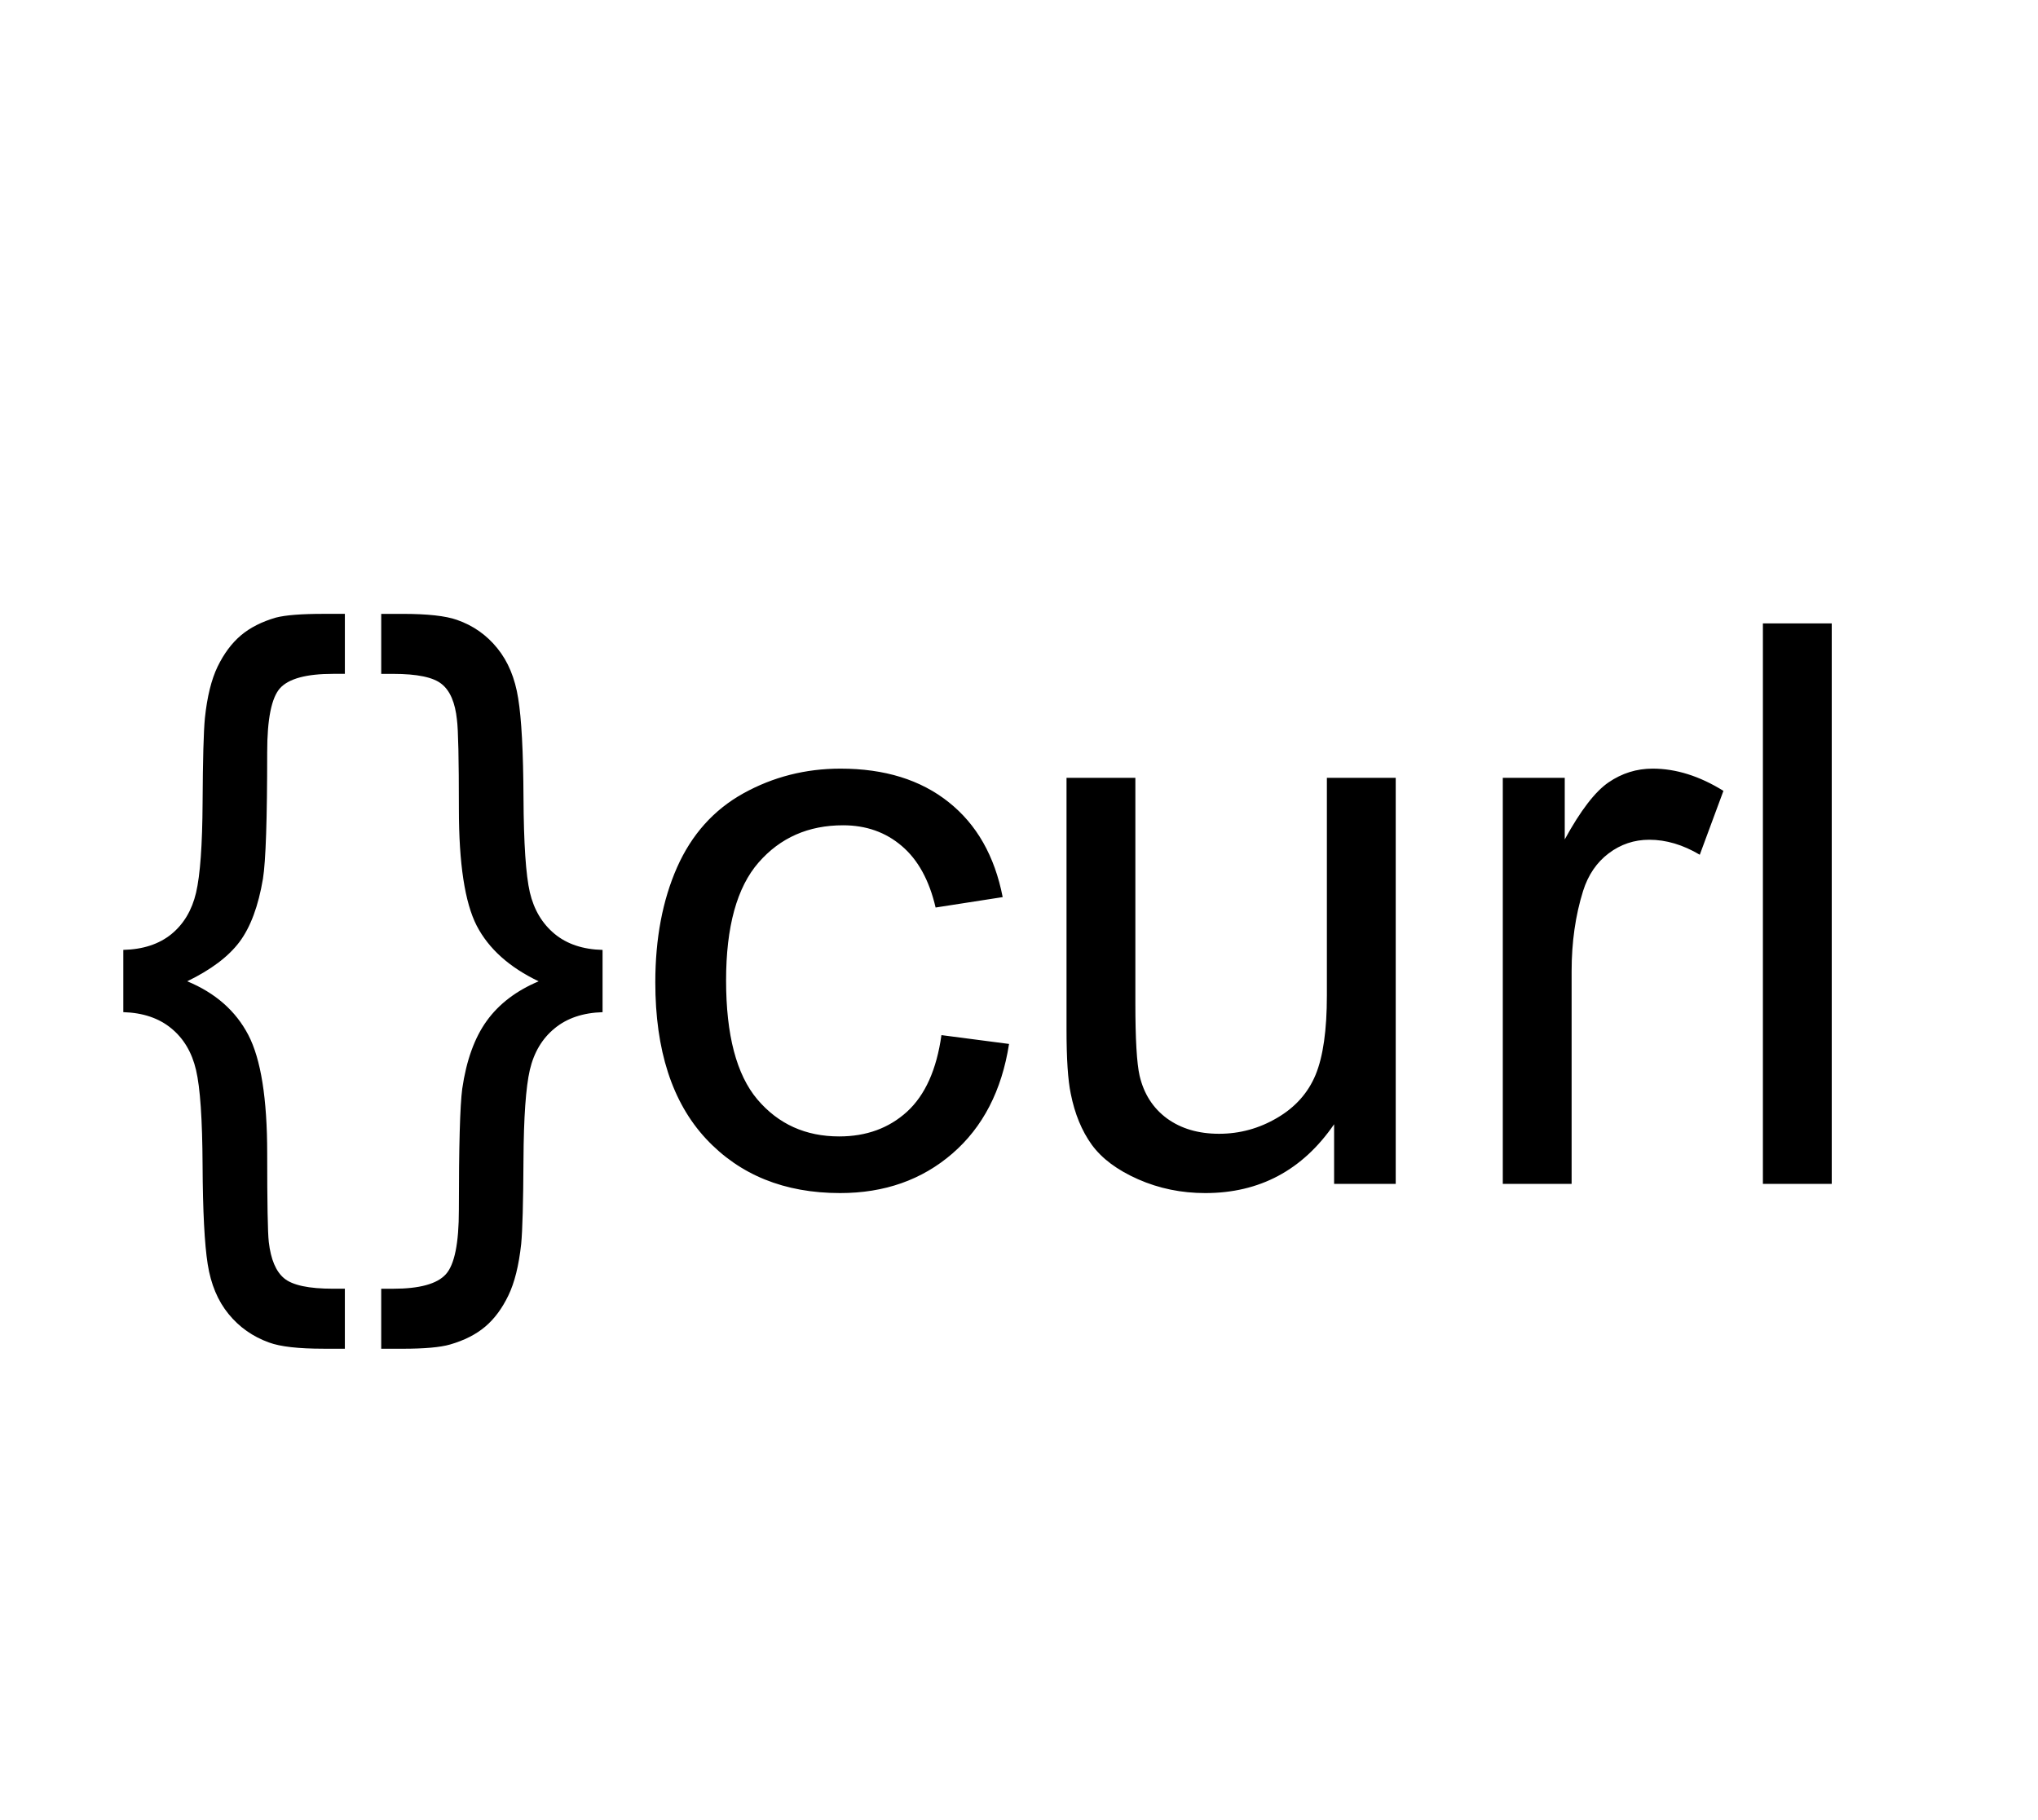<svg version="1.1" viewBox="0.0 0.0 180.402 161.157" fill="none" stroke="none" stroke-linecap="square" stroke-miterlimit="10" xmlns:xlink="http://www.w3.org/1999/xlink" xmlns="http://www.w3.org/2000/svg"><clipPath id="p.0"><path d="m0 0l180.402 0l0 161.157l-180.402 0l0 -161.157z" clip-rule="nonzero"/></clipPath><g clip-path="url(#p.0)"><path fill="#000000" fill-opacity="0.0" d="m0 0l180.402 0l0 161.157l-180.402 0z" fill-rule="evenodd"/><path fill="#000000" fill-opacity="0.0" d="m-0.004 29.257l180.409 0l0 114.866l-180.409 0z" fill-rule="evenodd"/><path fill="#000000" d="m10.918 84.098q2.609 -0.062 4.25 -1.391q1.641 -1.344 2.188 -3.672q0.547 -2.344 0.578 -8.0q0.031 -5.656 0.203 -7.453q0.297 -2.844 1.125 -4.562q0.844 -1.734 2.062 -2.766q1.219 -1.031 3.109 -1.578q1.281 -0.328 4.203 -0.328l1.891 0l0 5.312l-1.047 0q-3.531 0 -4.688 1.266q-1.141 1.266 -1.141 5.672q0 8.875 -0.375 11.203q-0.609 3.625 -2.078 5.594q-1.469 1.953 -4.625 3.484q3.734 1.547 5.406 4.75q1.672 3.203 1.672 10.484q0 6.594 0.141 7.844q0.266 2.312 1.359 3.219q1.109 0.922 4.328 0.922l1.047 0l0 5.312l-1.891 0q-3.328 0 -4.812 -0.547q-2.172 -0.781 -3.594 -2.531q-1.422 -1.734 -1.844 -4.406q-0.422 -2.672 -0.453 -8.766q-0.031 -6.094 -0.578 -8.422q-0.547 -2.344 -2.188 -3.688q-1.641 -1.359 -4.25 -1.438l0 -5.516zm42.42 0l0 5.516q-2.609 0.078 -4.25 1.438q-1.641 1.344 -2.188 3.672q-0.531 2.312 -0.562 7.969q-0.031 5.641 -0.203 7.438q-0.312 2.875 -1.141 4.578q-0.828 1.719 -2.047 2.75q-1.219 1.031 -3.109 1.578q-1.297 0.375 -4.203 0.375l-1.891 0l0 -5.312l1.047 0q3.516 0 4.672 -1.281q1.156 -1.266 1.156 -5.703q0 -8.453 0.297 -10.719q0.547 -3.766 2.172 -6.016q1.625 -2.25 4.594 -3.5q-3.891 -1.859 -5.484 -4.922q-1.578 -3.078 -1.578 -10.344q0 -6.609 -0.172 -7.891q-0.234 -2.266 -1.344 -3.156q-1.094 -0.906 -4.312 -0.906l-1.047 0l0 -5.312l1.891 0q3.312 0 4.812 0.531q2.156 0.75 3.578 2.516q1.422 1.75 1.844 4.438q0.438 2.672 0.469 8.766q0.031 6.094 0.562 8.406q0.547 2.312 2.188 3.672q1.641 1.359 4.25 1.422zm29.998 7.547l5.984 0.781q-0.969 6.203 -5.016 9.703q-4.047 3.5 -9.938 3.5q-7.391 0 -11.875 -4.812q-4.484 -4.828 -4.484 -13.844q0 -5.812 1.922 -10.172q1.938 -4.375 5.875 -6.562q3.953 -2.188 8.594 -2.188q5.859 0 9.578 2.969q3.719 2.953 4.781 8.406l-5.938 0.922q-0.844 -3.625 -3.0 -5.453q-2.141 -1.828 -5.188 -1.828q-4.609 0 -7.484 3.297q-2.875 3.297 -2.875 10.438q0 7.25 2.766 10.531q2.781 3.281 7.25 3.281q3.594 0 6.0 -2.188q2.406 -2.203 3.047 -6.781zm34.758 13.172l0 -5.281q-4.188 6.094 -11.406 6.094q-3.172 0 -5.938 -1.219q-2.766 -1.219 -4.109 -3.062q-1.328 -1.844 -1.859 -4.516q-0.375 -1.797 -0.375 -5.688l0 -22.281l6.094 0l0 19.938q0 4.781 0.375 6.438q0.562 2.406 2.422 3.781q1.875 1.359 4.609 1.359q2.75 0 5.141 -1.406q2.406 -1.406 3.406 -3.812q1.0 -2.422 1.0 -7.031l0 -19.266l6.094 0l0 35.953l-5.453 0zm14.932 0l0 -35.953l5.484 0l0 5.453q2.094 -3.828 3.875 -5.047q1.781 -1.219 3.906 -1.219q3.094 0 6.266 1.969l-2.094 5.656q-2.234 -1.328 -4.469 -1.328q-2.0 0 -3.594 1.203q-1.594 1.203 -2.266 3.328q-1.016 3.25 -1.016 7.109l0 18.828l-6.094 0zm23.024 0l0 -49.625l6.094 0l0 49.625l-6.094 0z" fill-rule="nonzero"/></g></svg>
